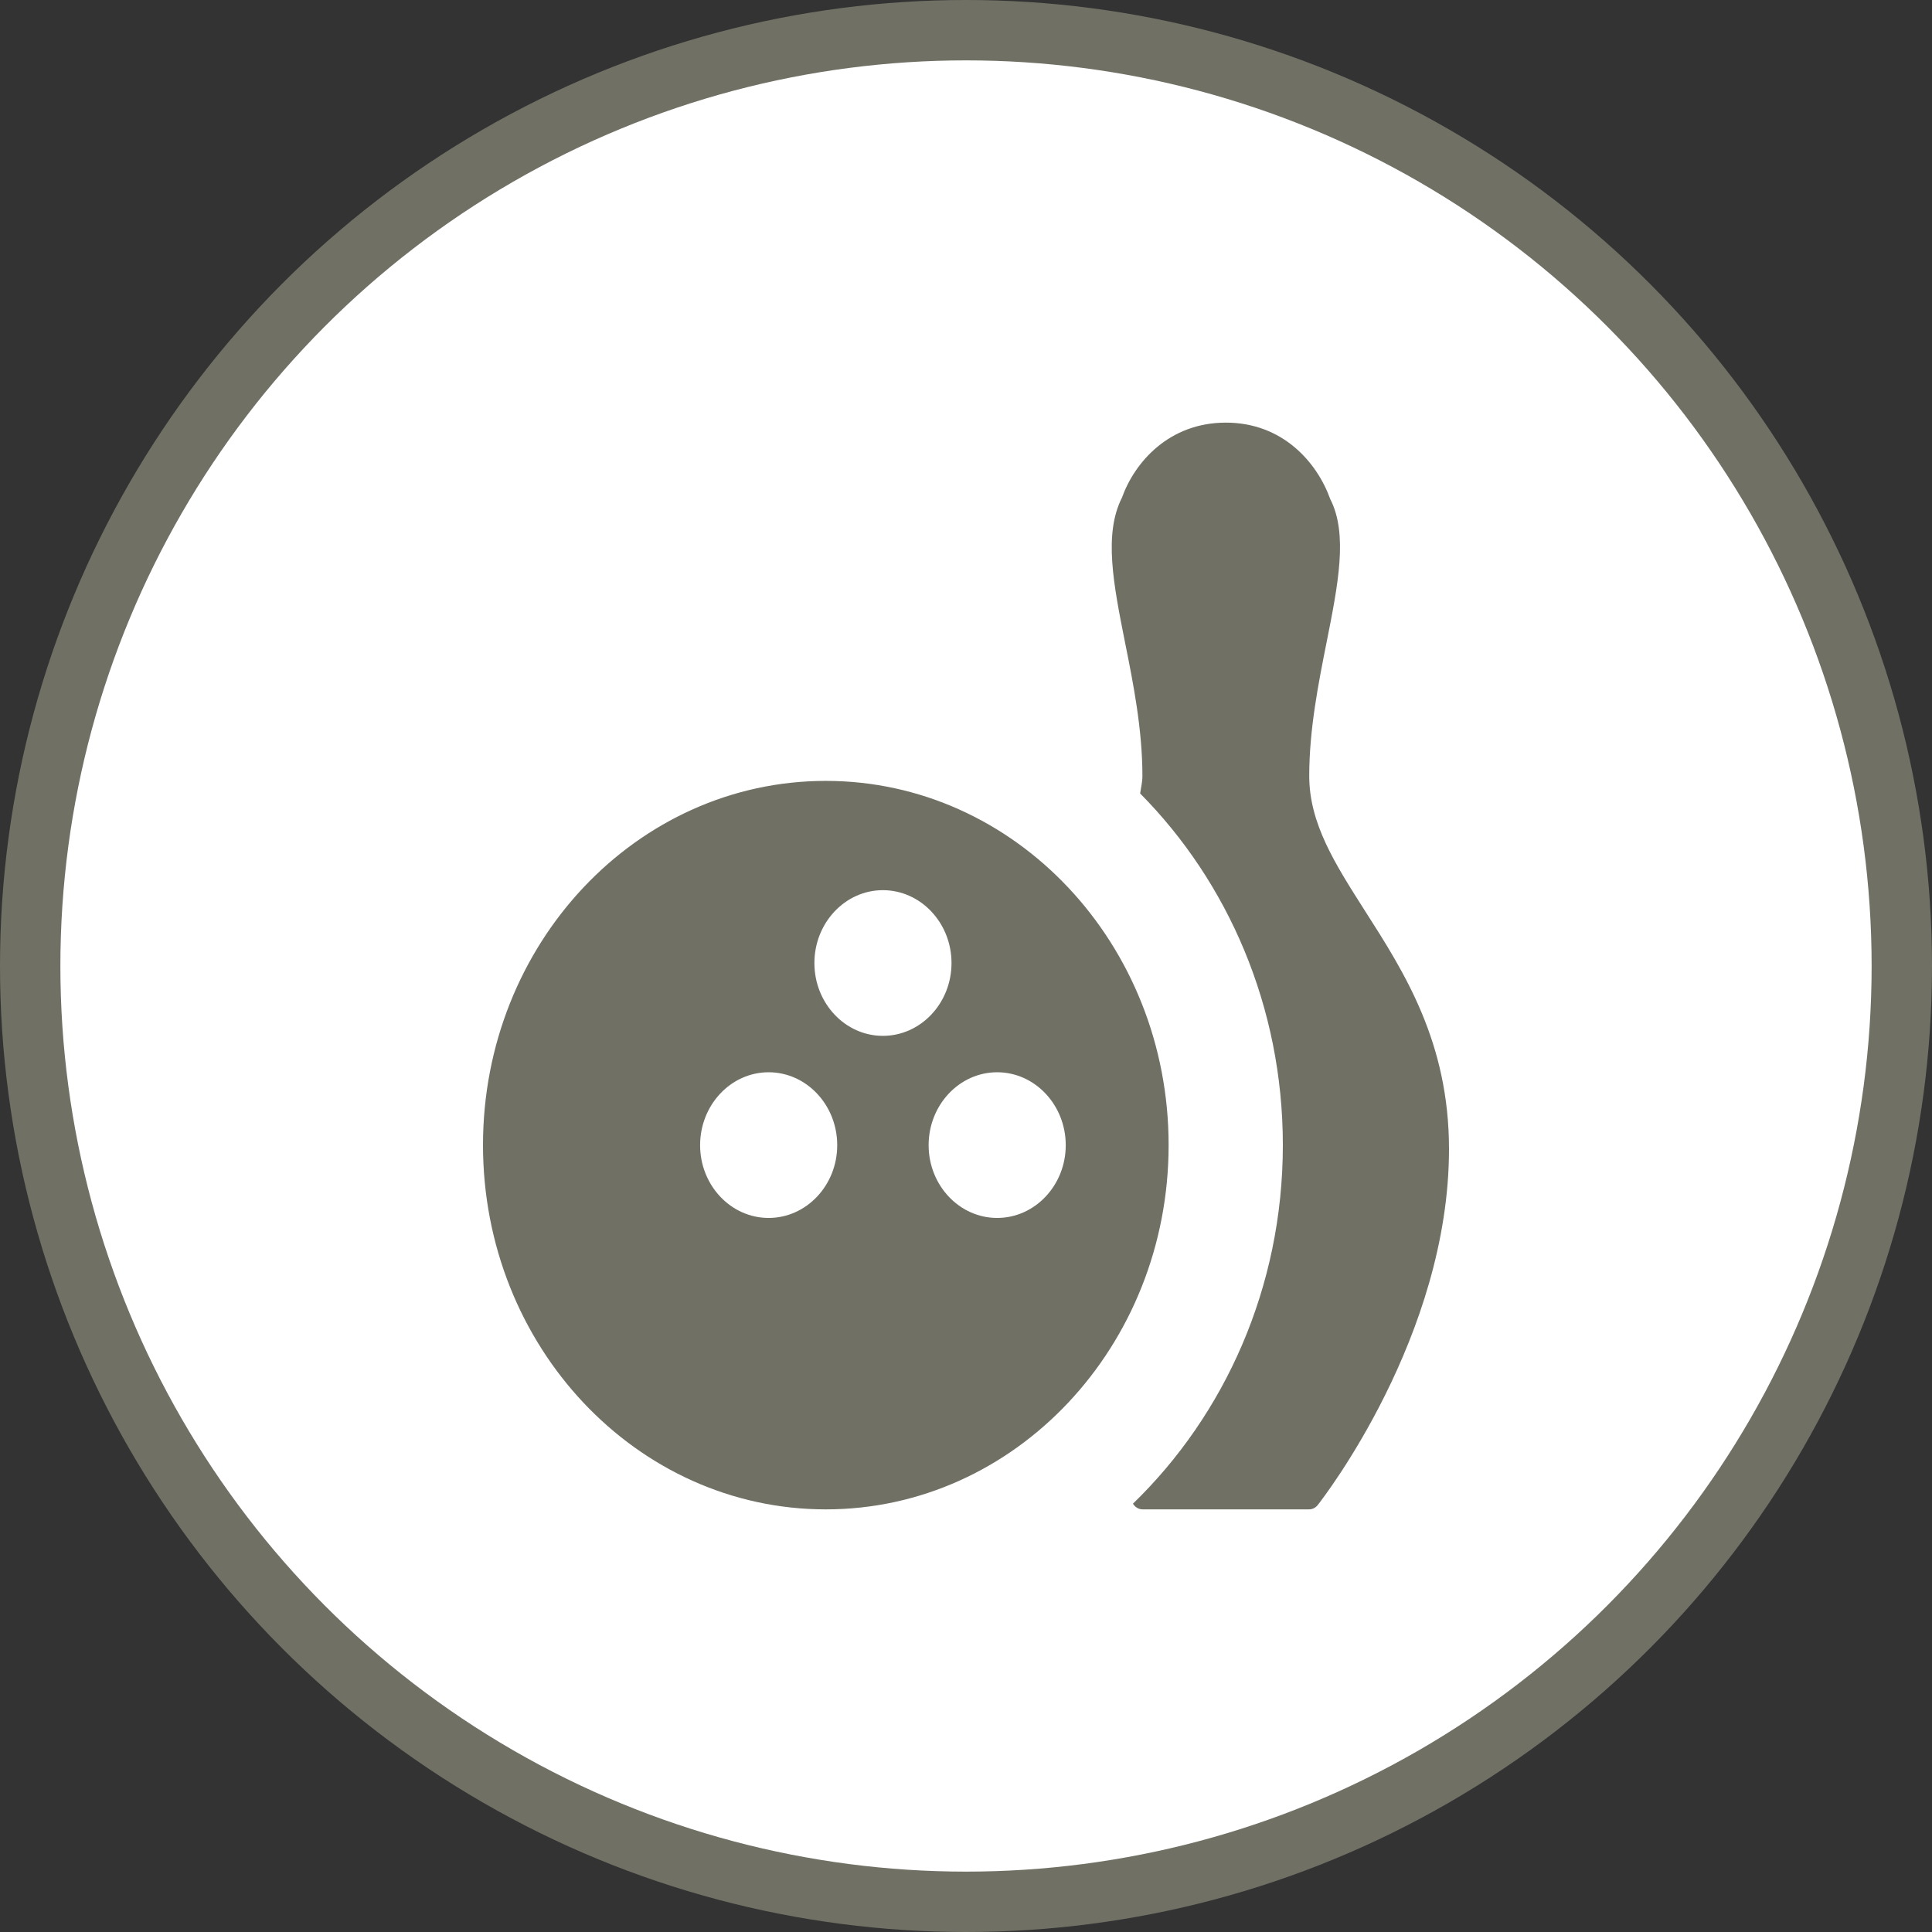 <svg width="32" height="32" viewBox="0 0 32 32">
  <rect x="0" y="0" width="32" height="32" fill="#333333" stroke="none"/>
  <g fill="none" fill-rule="evenodd">
    <circle cx="16" cy="16" r="16" fill="#717065"/>
    <circle cx="16" cy="16" r="15" fill="#FFF"/>
    <path fill="#717065" d="M22.61,15.089 C22.115,14.312 21.685,13.642 21.685,12.852 C21.685,12.084 21.837,11.32 21.971,10.646 C22.163,9.681 22.33,8.847 22.033,8.266 C21.813,7.654 21.242,7 20.304,7 C19.365,7 18.794,7.653 18.583,8.243 C18.277,8.847 18.443,9.681 18.635,10.646 C18.771,11.32 18.922,12.085 18.922,12.852 C18.922,12.953 18.898,13.045 18.884,13.142 C20.337,14.608 21.248,16.674 21.248,18.966 C21.248,21.32 20.286,23.433 18.765,24.906 C18.77,24.913 18.779,24.925 18.781,24.928 C18.817,24.974 18.871,25 18.928,25 L21.68,25 C21.737,25 21.79,24.974 21.826,24.928 C21.915,24.815 24,22.126 24,19.032 C24,17.266 23.262,16.108 22.61,15.089 L22.61,15.089 Z M13.678,12.934 C10.543,12.934 8,15.633 8,18.966 C8,22.298 10.543,25 13.678,25 C16.814,25 19.356,22.298 19.356,18.966 C19.356,15.633 16.814,12.934 13.678,12.934 L13.678,12.934 Z M13.489,15.951 C13.489,15.286 13.998,14.744 14.623,14.744 C15.25,14.744 15.76,15.286 15.76,15.951 C15.76,16.616 15.25,17.157 14.623,17.157 C13.998,17.157 13.489,16.616 13.489,15.951 L13.489,15.951 Z M11.596,18.968 C11.596,18.302 12.105,17.76 12.731,17.76 C13.357,17.76 13.867,18.302 13.867,18.968 C13.867,19.632 13.357,20.173 12.731,20.173 C12.105,20.173 11.596,19.632 11.596,18.968 L11.596,18.968 Z M16.516,20.173 C15.89,20.173 15.381,19.632 15.381,18.968 C15.381,18.302 15.89,17.76 16.516,17.76 C17.142,17.76 17.652,18.302 17.652,18.968 C17.652,19.632 17.142,20.173 16.516,20.173 L16.516,20.173 Z"/>
  </g>
</svg>
